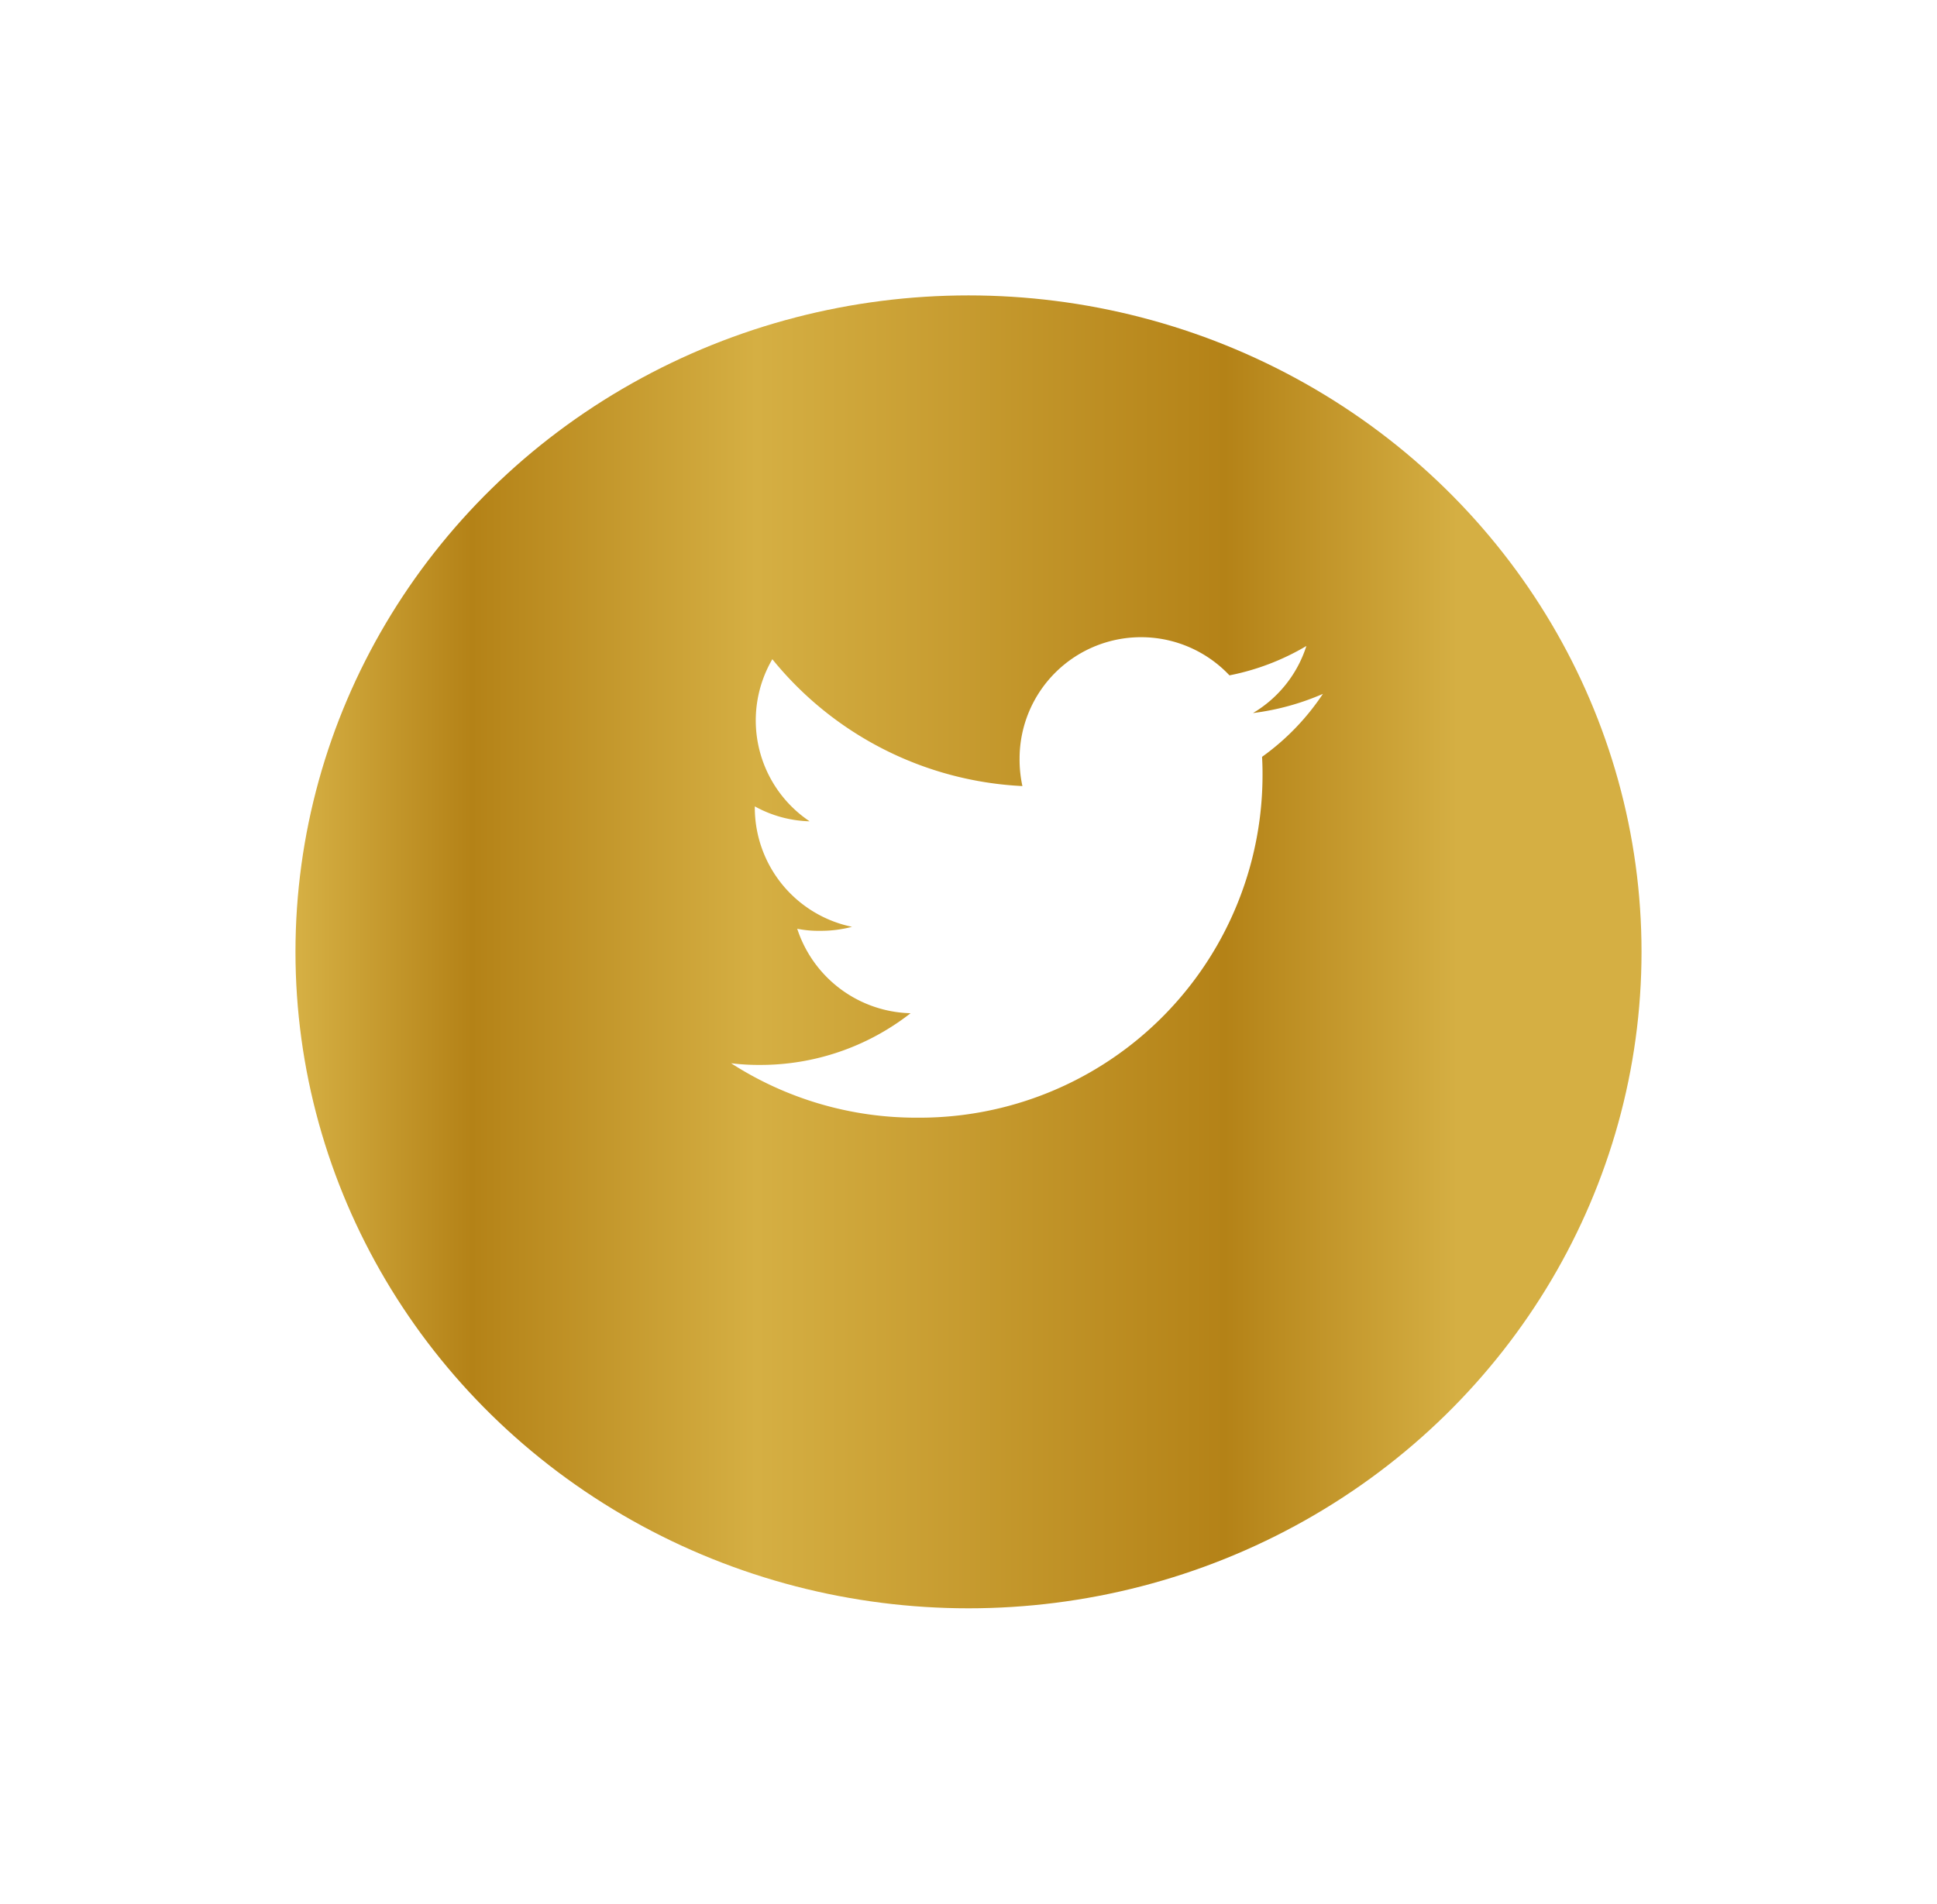 <svg xmlns="http://www.w3.org/2000/svg" xmlns:xlink="http://www.w3.org/1999/xlink" width="59" height="58" viewBox="0 0 59 58">
  <defs>
    <linearGradient id="linear-gradient" x1="1" y1="0.5" x2="0" y2="0.5" gradientUnits="objectBoundingBox">
      <stop offset="0" stop-color="#d5af43"/>
      <stop offset="0.134" stop-color="#d5af43"/>
      <stop offset="0.308" stop-color="#b48217"/>
      <stop offset="0.659" stop-color="#d5af43"/>
      <stop offset="0.872" stop-color="#b48217"/>
      <stop offset="1" stop-color="#d5af43"/>
    </linearGradient>
    <filter id="Elipse_25" x="0" y="0" width="59" height="58" filterUnits="userSpaceOnUse">
      <feOffset dy="3" input="SourceAlpha"/>
      <feGaussianBlur stdDeviation="3" result="blur"/>
      <feFlood flood-opacity="0.161"/>
      <feComposite operator="in" in2="blur"/>
      <feComposite in="SourceGraphic"/>
    </filter>
  </defs>
  <g id="Componente_74_1" data-name="Componente 74 – 1" transform="translate(9 6)">
    <g transform="matrix(1, 0, 0, 1, -9, -6)" filter="url(#Elipse_25)">
      <ellipse id="Elipse_25-2" data-name="Elipse 25" cx="20.5" cy="20" rx="20.5" ry="20" transform="translate(9 6)" fill="url(#linear-gradient)"/>
    </g>
    <path id="twitter" d="M18.026,49.734a7.7,7.7,0,0,1-2.129.584,3.675,3.675,0,0,0,1.626-2.043,7.385,7.385,0,0,1-2.343.895A3.7,3.7,0,0,0,8.787,51.7a3.805,3.805,0,0,0,.086.843,10.46,10.46,0,0,1-7.617-3.865,3.7,3.7,0,0,0,1.136,4.939,3.649,3.649,0,0,1-1.67-.455V53.2a3.713,3.713,0,0,0,2.961,3.631,3.688,3.688,0,0,1-.969.122,3.268,3.268,0,0,1-.7-.063,3.731,3.731,0,0,0,3.453,2.574A7.426,7.426,0,0,1,.884,61.039,6.923,6.923,0,0,1,0,60.988a10.4,10.4,0,0,0,5.669,1.658A10.446,10.446,0,0,0,16.187,52.13c0-.163-.006-.321-.014-.478A7.372,7.372,0,0,0,18.026,49.734Z" transform="translate(13.269 -34.594)" fill="#fff"/>
  </g>
</svg>
